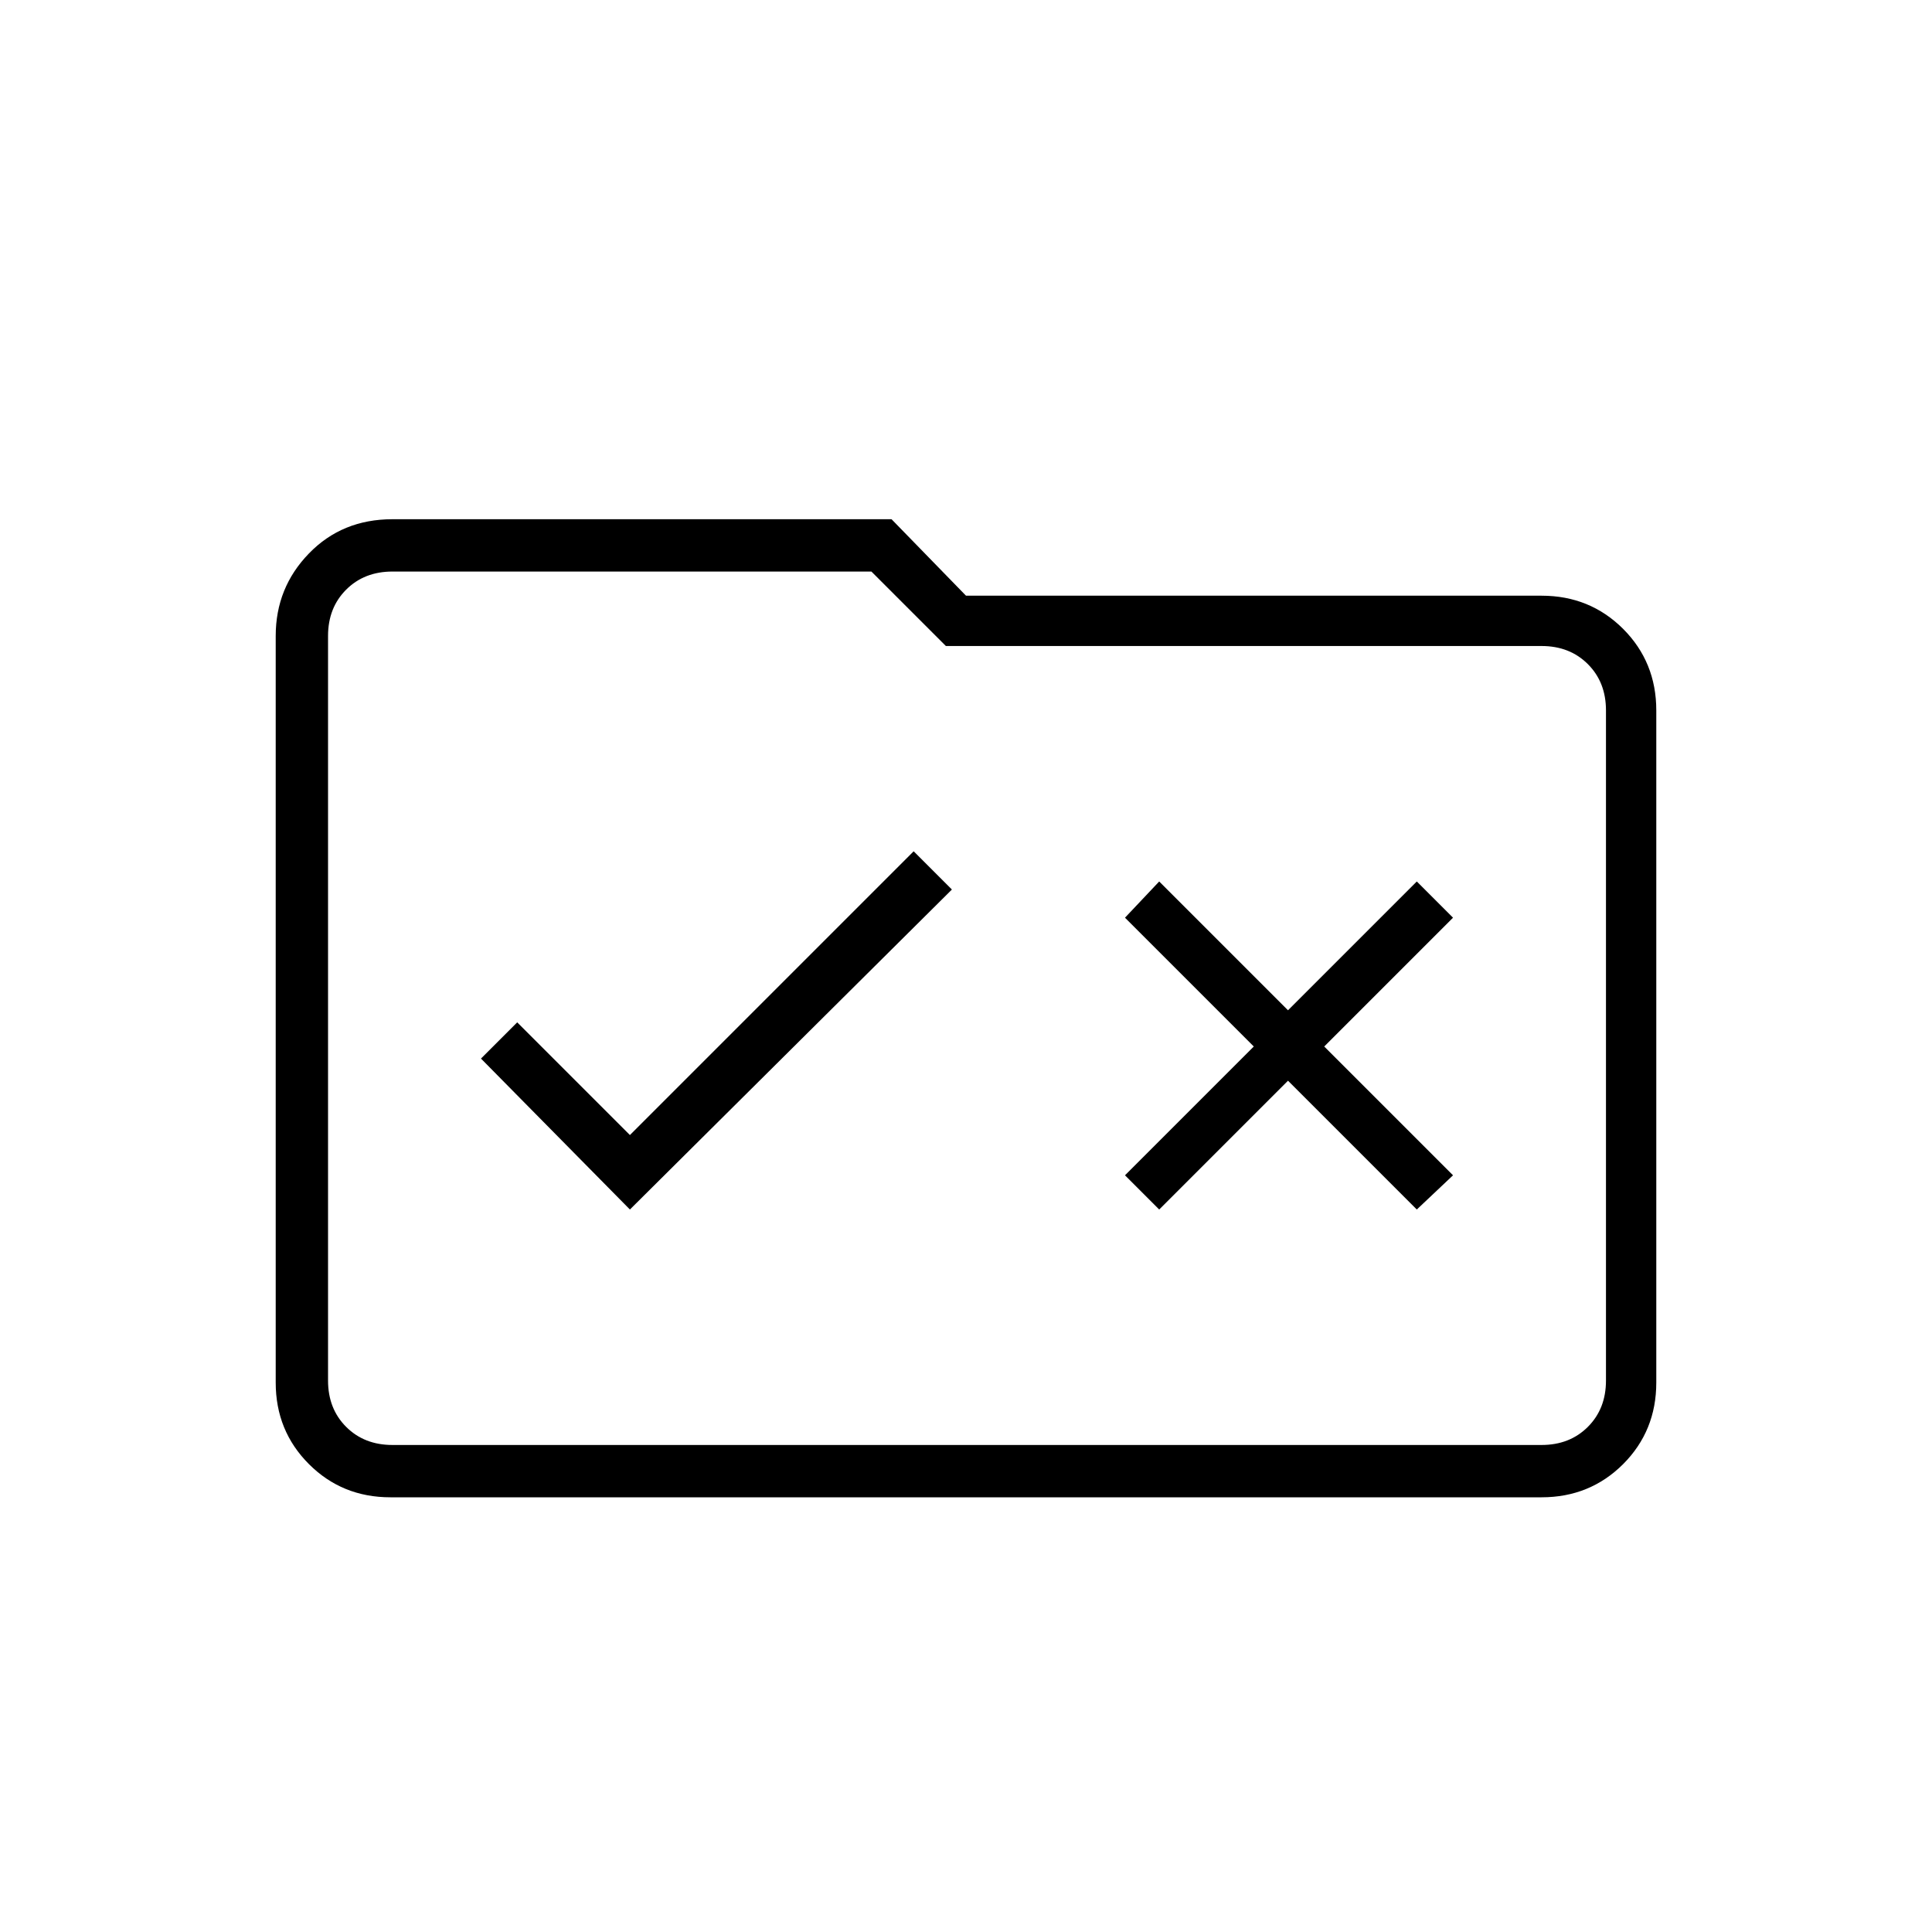 <svg xmlns="http://www.w3.org/2000/svg" height="24" width="24"><path d="M7.825 15.025 11.825 11.05 11.35 10.575 7.825 14.1 6.425 12.7 5.975 13.15ZM14.4 15.025 16 13.425 17.6 15.025 18.05 14.6 16.45 13 18.05 11.4 17.6 10.95 16 12.55 14.4 10.95 13.975 11.4 15.575 13 13.975 14.6ZM4.85 18.6Q4.25 18.6 3.838 18.188Q3.425 17.775 3.425 17.175V7.9Q3.425 7.3 3.838 6.875Q4.25 6.45 4.875 6.45H11.075L12 7.4H19.15Q19.75 7.4 20.163 7.812Q20.575 8.225 20.575 8.825V17.175Q20.575 17.775 20.163 18.188Q19.75 18.6 19.15 18.6ZM4.075 7.9V17.15Q4.075 17.5 4.3 17.725Q4.525 17.95 4.875 17.95H19.15Q19.5 17.95 19.725 17.725Q19.95 17.5 19.95 17.15V8.825Q19.95 8.475 19.725 8.25Q19.5 8.025 19.15 8.025H11.75L10.825 7.1H4.875Q4.525 7.1 4.3 7.325Q4.075 7.55 4.075 7.9ZM4.075 7.9Q4.075 7.55 4.075 7.325Q4.075 7.1 4.075 7.1V8.025Q4.075 8.025 4.075 8.25Q4.075 8.475 4.075 8.825V17.15Q4.075 17.5 4.075 17.725Q4.075 17.95 4.075 17.95Q4.075 17.95 4.075 17.725Q4.075 17.5 4.075 17.15Z"/></svg>